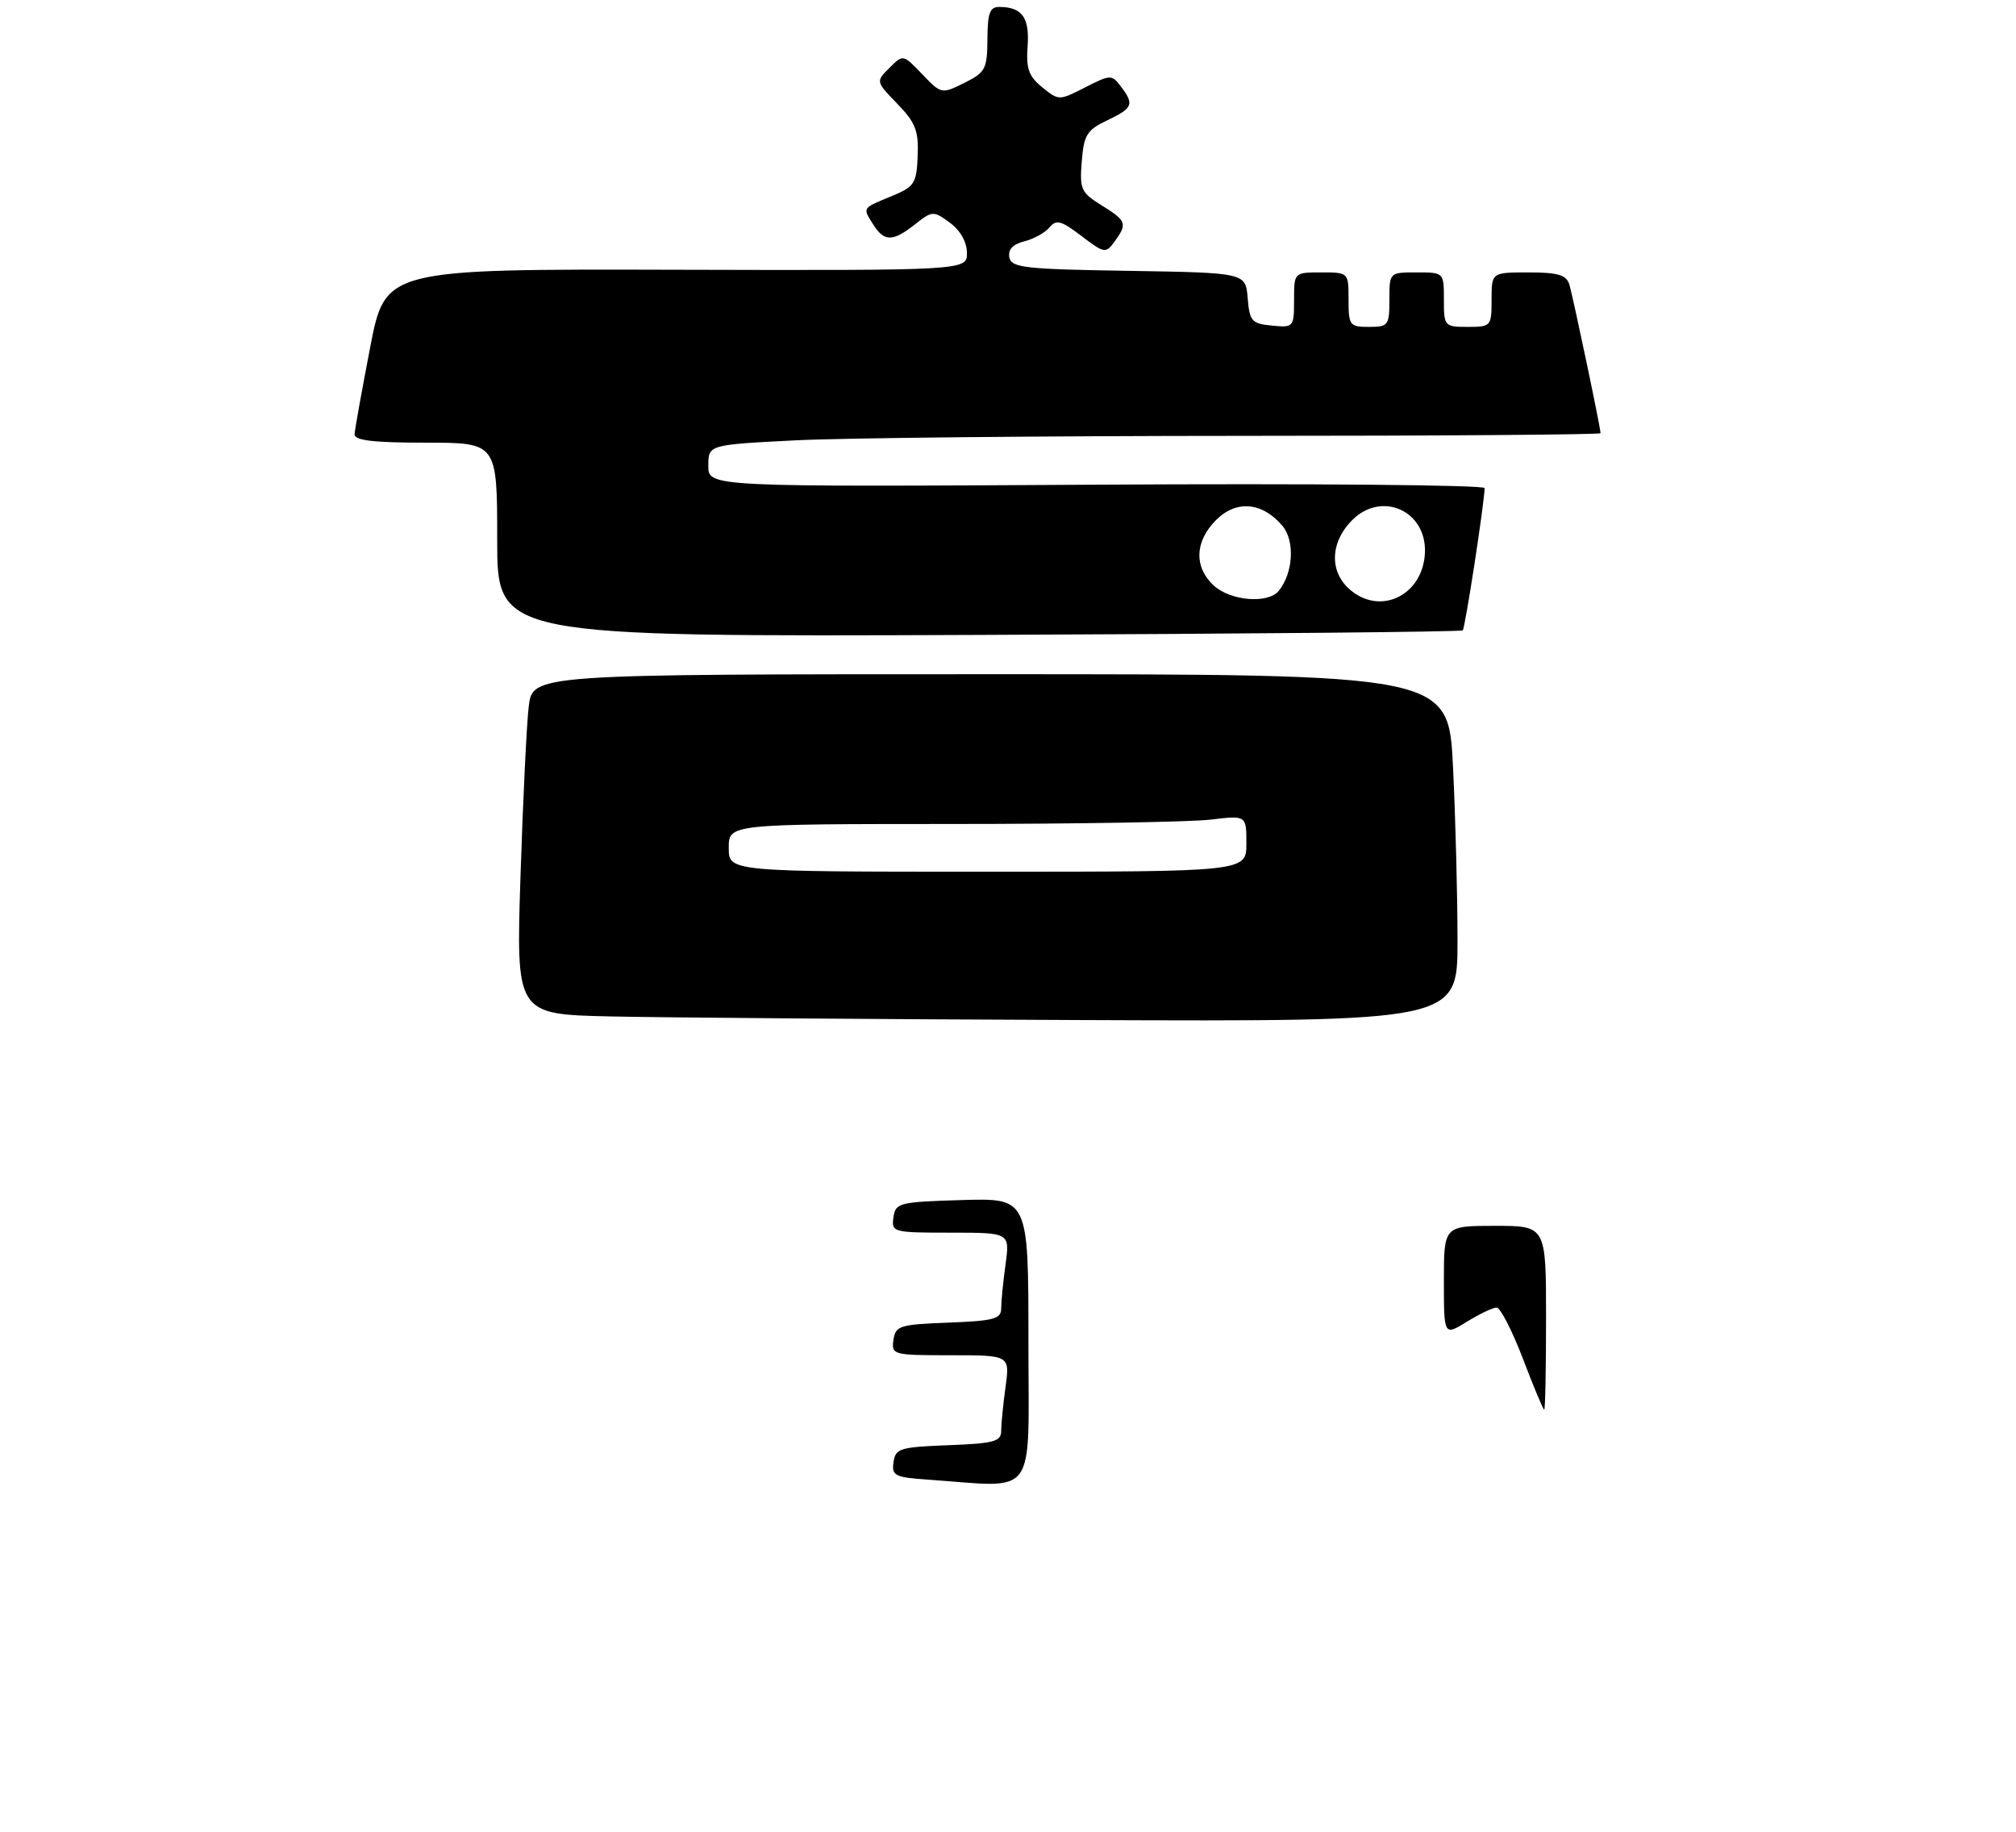<?xml version="1.0" encoding="UTF-8" standalone="no"?>
<!DOCTYPE svg PUBLIC "-//W3C//DTD SVG 1.1//EN" "http://www.w3.org/Graphics/SVG/1.1/DTD/svg11.dtd" >
<svg xmlns="http://www.w3.org/2000/svg" xmlns:xlink="http://www.w3.org/1999/xlink" version="1.1" viewBox="0 0 296 269">
 <g >
 <path fill="currentColor"
d=" M 214.00 138.16 C 214.00 131.65 213.71 120.17 213.34 112.66 C 212.69 99.00 212.69 99.00 145.44 99.00 C 78.19 99.00 78.19 99.00 77.63 103.75 C 77.32 106.36 76.78 117.60 76.42 128.72 C 75.77 148.94 75.77 148.94 89.64 149.25 C 97.26 149.42 128.36 149.66 158.75 149.78 C 214.00 150.00 214.00 150.00 214.00 138.16 Z  M 214.77 92.56 C 215.12 92.21 217.93 73.93 217.98 71.67 C 217.99 71.21 192.35 70.98 161.00 71.17 C 104.00 71.50 104.00 71.50 104.00 68.40 C 104.00 65.31 104.00 65.31 116.75 64.66 C 123.76 64.30 153.24 64.01 182.25 64.00 C 211.26 64.00 235.00 63.82 235.00 63.61 C 235.00 62.79 230.93 43.42 230.41 41.75 C 229.98 40.37 228.73 40.00 224.43 40.00 C 219.00 40.00 219.00 40.00 219.00 44.00 C 219.00 47.90 218.92 48.00 215.50 48.00 C 212.08 48.00 212.00 47.90 212.00 44.00 C 212.00 40.00 212.00 40.00 208.00 40.00 C 204.00 40.00 204.00 40.00 204.00 44.00 C 204.00 47.78 203.83 48.00 201.00 48.00 C 198.17 48.00 198.00 47.78 198.00 44.00 C 198.00 40.00 198.00 40.00 194.00 40.00 C 190.00 40.00 190.00 40.00 190.00 44.06 C 190.00 48.05 189.93 48.12 186.75 47.81 C 183.79 47.53 183.47 47.17 183.19 43.77 C 182.88 40.05 182.88 40.05 165.70 39.77 C 150.40 39.53 148.49 39.31 148.20 37.79 C 147.98 36.64 148.71 35.86 150.39 35.44 C 151.78 35.09 153.45 34.17 154.09 33.39 C 155.09 32.19 155.81 32.38 158.78 34.65 C 162.15 37.21 162.35 37.25 163.65 35.47 C 165.56 32.85 165.40 32.41 161.74 30.15 C 158.73 28.29 158.50 27.78 158.83 23.71 C 159.14 19.80 159.58 19.09 162.59 17.66 C 166.36 15.86 166.57 15.33 164.56 12.68 C 163.23 10.93 163.04 10.94 159.33 12.83 C 155.49 14.79 155.46 14.79 153.03 12.82 C 151.04 11.21 150.64 10.09 150.88 6.78 C 151.18 2.59 150.08 1.04 146.75 1.02 C 145.33 1.00 145.00 1.90 144.98 5.75 C 144.95 10.13 144.69 10.63 141.59 12.17 C 138.25 13.83 138.20 13.82 135.41 10.90 C 132.59 7.96 132.59 7.96 130.59 9.97 C 128.58 11.97 128.58 11.97 131.75 15.24 C 134.42 17.99 134.89 19.20 134.74 22.90 C 134.58 26.91 134.26 27.41 131.03 28.75 C 126.52 30.62 126.64 30.44 128.17 32.90 C 129.81 35.53 131.05 35.54 134.35 32.94 C 136.89 30.94 137.04 30.93 139.45 32.69 C 140.98 33.80 141.95 35.51 141.97 37.11 C 142.00 39.72 142.00 39.72 99.29 39.61 C 56.58 39.50 56.58 39.50 54.35 51.00 C 53.13 57.33 52.10 63.06 52.06 63.75 C 52.02 64.67 54.73 65.00 62.50 65.00 C 73.00 65.00 73.00 65.00 73.00 79.25 C 73.00 93.50 73.00 93.50 143.69 93.23 C 182.56 93.08 214.55 92.78 214.77 92.56 Z  M 136.19 217.26 C 131.38 216.93 130.90 216.68 131.19 214.70 C 131.47 212.68 132.14 212.48 139.25 212.21 C 145.97 211.95 147.00 211.67 147.00 210.10 C 147.00 209.10 147.29 206.19 147.64 203.64 C 148.27 199.00 148.27 199.00 139.57 199.00 C 131.11 199.00 130.87 198.94 131.18 196.75 C 131.48 194.67 132.08 194.48 139.25 194.21 C 145.97 193.95 147.00 193.67 147.00 192.10 C 147.00 191.10 147.29 188.19 147.64 185.64 C 148.27 181.00 148.27 181.00 139.57 181.00 C 131.11 181.00 130.87 180.94 131.18 178.75 C 131.48 176.62 132.00 176.49 141.25 176.21 C 151.00 175.93 151.00 175.93 151.00 196.96 C 151.00 220.49 152.52 218.40 136.19 217.26 Z  M 223.60 199.50 C 222.02 195.38 220.29 192.00 219.74 192.00 C 219.19 192.00 217.22 192.94 215.37 194.08 C 212.00 196.16 212.00 196.16 212.00 188.08 C 212.00 180.00 212.00 180.00 219.50 180.00 C 227.00 180.00 227.00 180.00 227.00 193.50 C 227.00 200.93 226.88 207.00 226.73 207.00 C 226.58 207.00 225.17 203.62 223.60 199.50 Z  M 107.00 124.50 C 107.00 121.00 107.00 121.00 139.75 120.99 C 157.76 120.99 174.86 120.70 177.75 120.35 C 183.00 119.72 183.00 119.72 183.00 123.86 C 183.00 128.00 183.00 128.00 145.00 128.00 C 107.00 128.00 107.00 128.00 107.00 124.50 Z  M 198.47 86.80 C 195.15 84.19 195.19 79.72 198.55 76.36 C 202.83 72.08 209.39 74.95 209.22 81.04 C 209.04 87.17 203.03 90.39 198.47 86.80 Z  M 178.19 85.96 C 175.28 83.25 175.42 79.49 178.55 76.36 C 181.52 73.38 185.34 73.72 188.29 77.21 C 190.15 79.41 189.89 84.11 187.76 86.75 C 186.19 88.70 180.64 88.24 178.19 85.96 Z "/>
</g>
</svg>